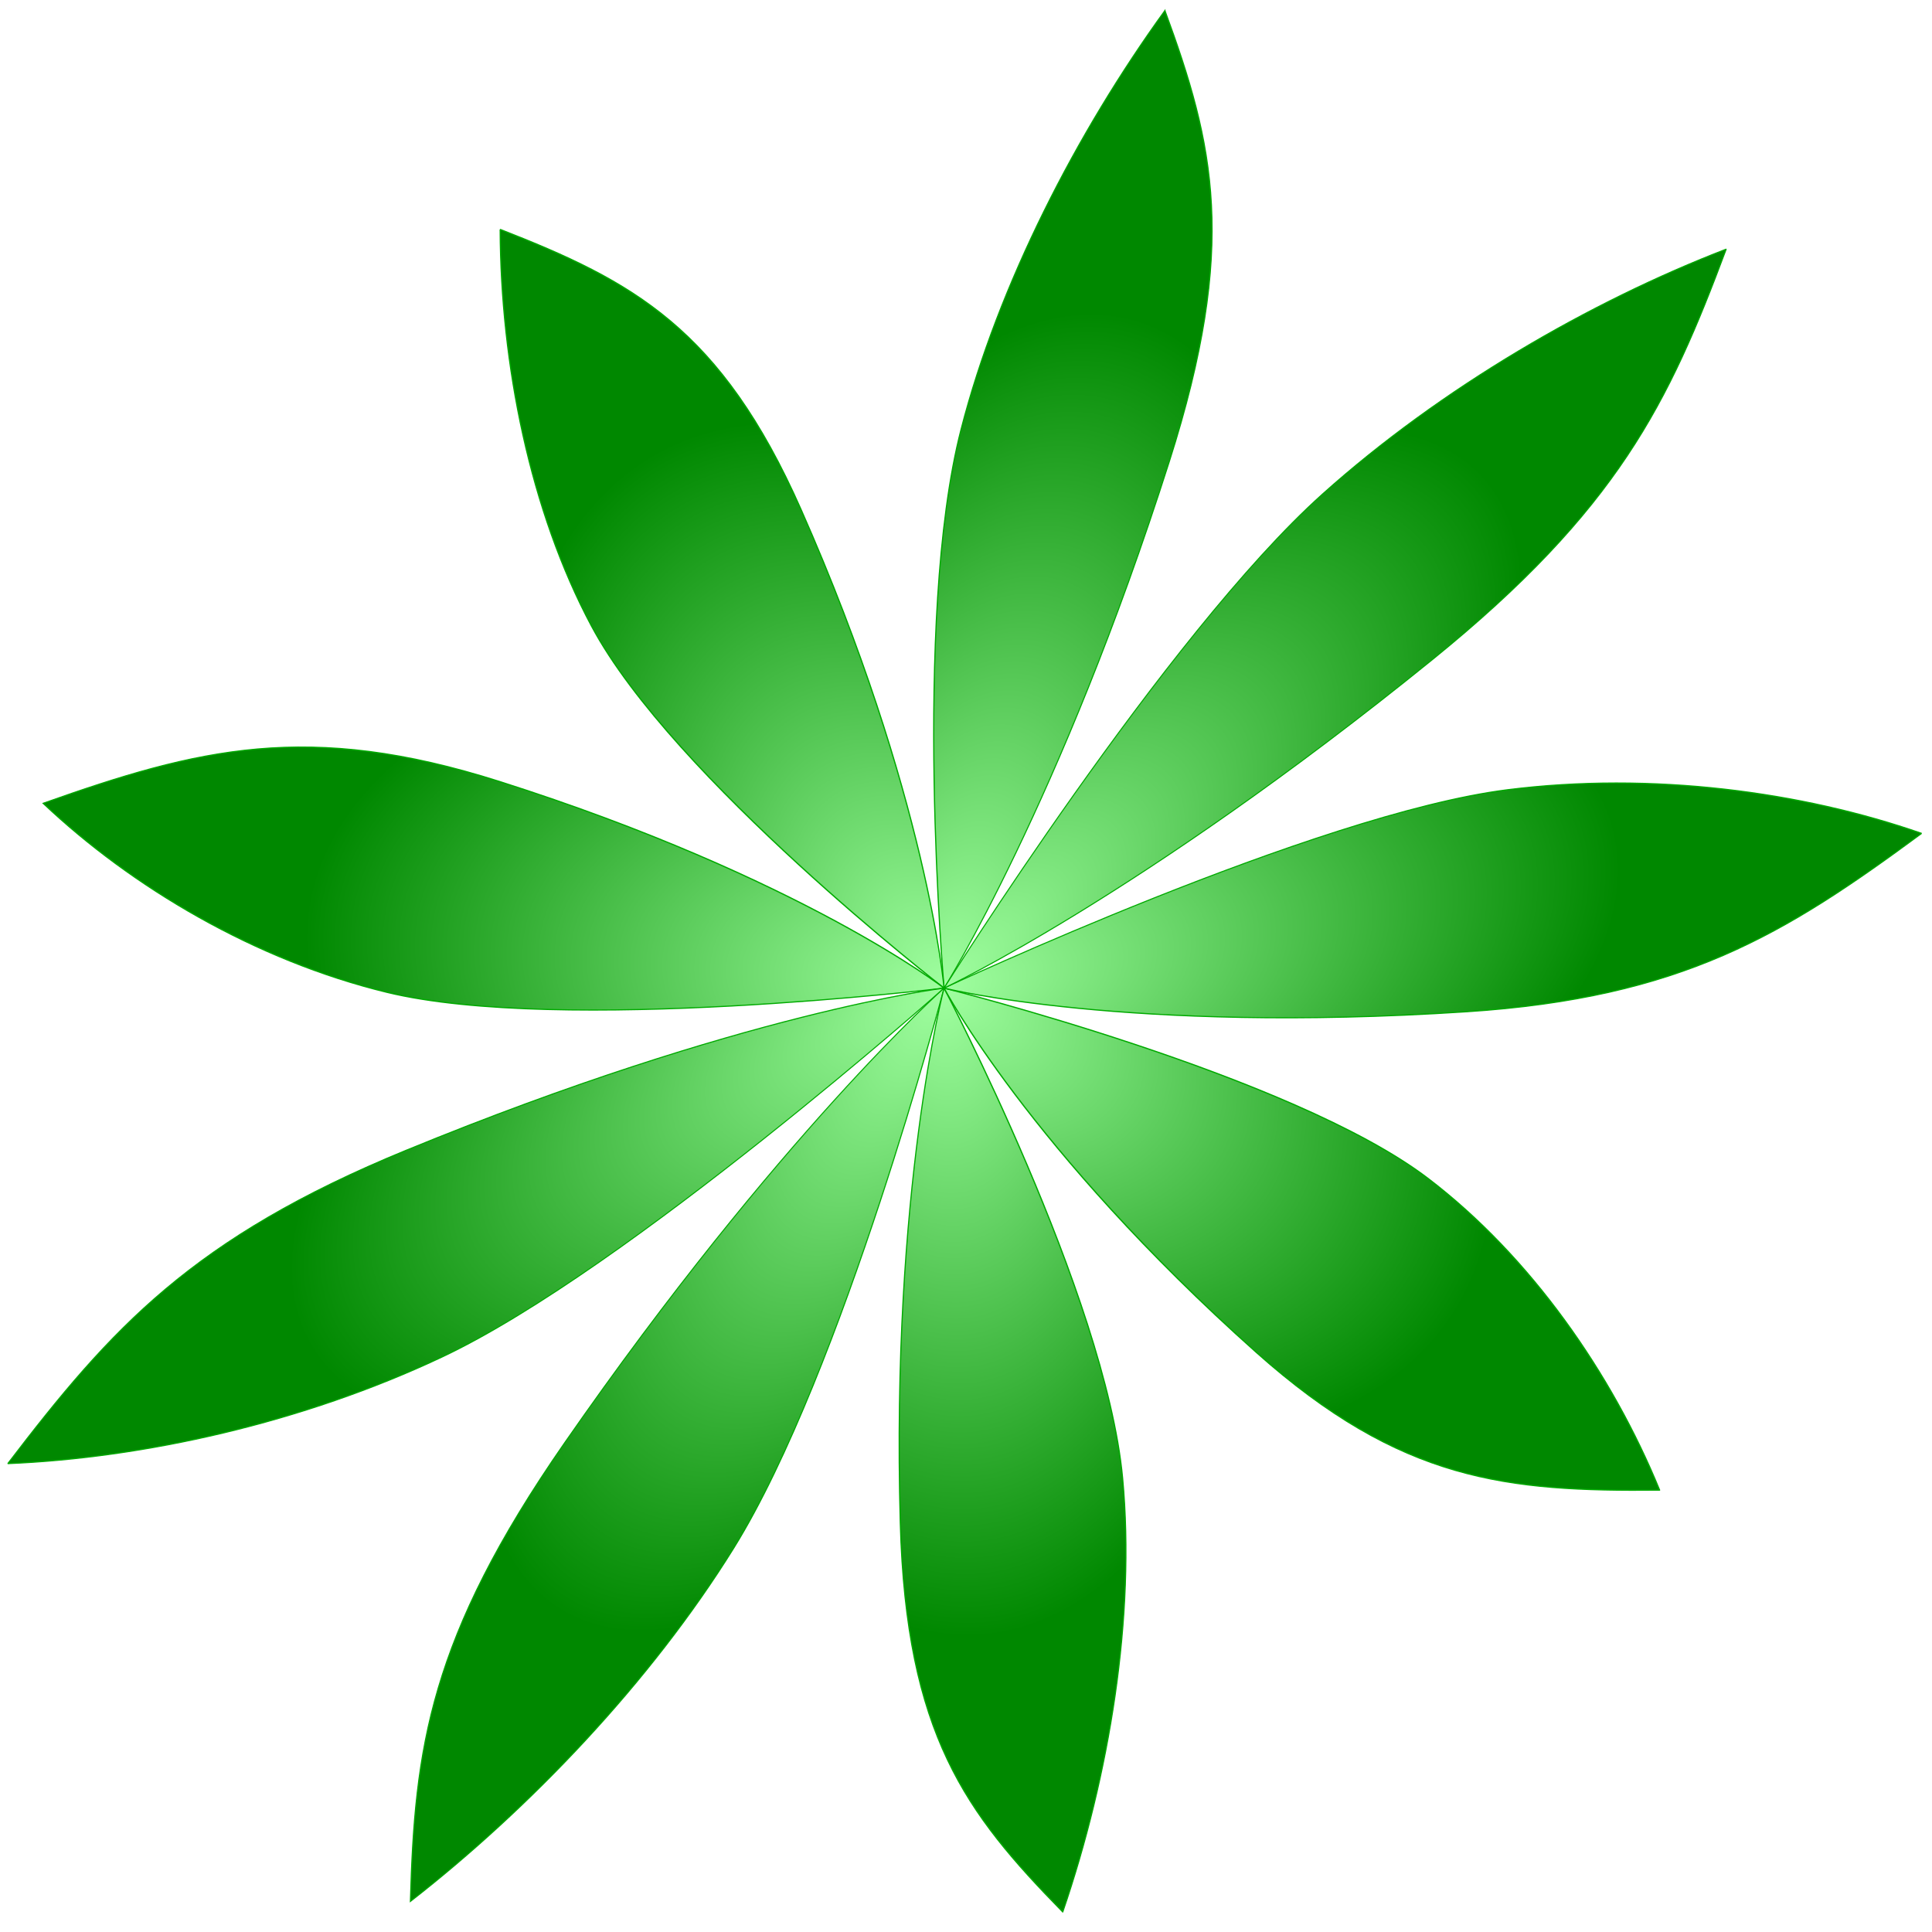 <?xml version="1.0" encoding="UTF-8" standalone="no"?>
<!-- Created with Inkscape (http://www.inkscape.org/) -->

<svg
   xmlns:dc="http://purl.org/dc/elements/1.1/"
   xmlns:cc="http://creativecommons.org/ns#"
   xmlns:rdf="http://www.w3.org/1999/02/22-rdf-syntax-ns#"
   xmlns:svg="http://www.w3.org/2000/svg"
   xmlns="http://www.w3.org/2000/svg"
   xmlns:xlink="http://www.w3.org/1999/xlink"
   xmlns:sodipodi="http://sodipodi.sourceforge.net/DTD/sodipodi-0.dtd"
   xmlns:inkscape="http://www.inkscape.org/namespaces/inkscape"
   width="512mm"
   height="512mm"
   viewBox="0 0 512 512"
   version="1.1"
   id="svg8"
   inkscape:version="0.92.4 (5da689c313, 2019-01-14)"
   sodipodi:docname="Leaves01.svg">
  <defs
     id="defs2">
    <linearGradient
       inkscape:collect="always"
       id="linearGradient4560">
      <stop
         style="stop-color:#a0ffa0;stop-opacity:1"
         offset="0"
         id="stop4556" />
      <stop
         style="stop-color:#008800;stop-opacity:1"
         offset="1"
         id="stop4558" />
    </linearGradient>
    <radialGradient
       inkscape:collect="always"
       xlink:href="#linearGradient4560"
       id="radialGradient4564"
       gradientUnits="userSpaceOnUse"
       gradientTransform="matrix(2.389,-0.511,0.835,4.704,-320.831,564.279)"
       cx="270.79"
       cy="-91.195"
       fx="270.79"
       fy="-91.195"
       r="30.673" />
    <radialGradient
       inkscape:collect="always"
       xlink:href="#linearGradient4560"
       id="radialGradient4564-5"
       gradientUnits="userSpaceOnUse"
       gradientTransform="matrix(1.502,-1.927,3.664,3.067,177.474,798.425)"
       cx="270.79"
       cy="-91.195"
       fx="270.79"
       fy="-91.195"
       r="30.673" />
    <radialGradient
       inkscape:collect="always"
       xlink:href="#linearGradient4560"
       id="radialGradient4564-5-7"
       gradientUnits="userSpaceOnUse"
       gradientTransform="matrix(-0.089,-2.442,4.778,-0.006,709.704,657.487)"
       cx="270.79"
       cy="-91.195"
       fx="270.79"
       fy="-91.195"
       r="30.673" />
    <radialGradient
       inkscape:collect="always"
       xlink:href="#linearGradient4560"
       id="radialGradient4564-5-7-2"
       gradientUnits="userSpaceOnUse"
       gradientTransform="matrix(-1.637,-1.813,3.656,-3.076,1026.823,207.411)"
       cx="270.79"
       cy="-91.195"
       fx="270.79"
       fy="-91.195"
       r="30.673" />
    <radialGradient
       inkscape:collect="always"
       xlink:href="#linearGradient4560"
       id="radialGradient4564-5-7-2-0"
       gradientUnits="userSpaceOnUse"
       gradientTransform="matrix(-2.42,-0.337,0.824,-4.706,980.447,-341.207)"
       cx="270.79"
       cy="-91.195"
       fx="270.79"
       fy="-91.195"
       r="30.673" />
    <radialGradient
       inkscape:collect="always"
       xlink:href="#linearGradient4560"
       id="radialGradient4564-5-7-2-0-9"
       gradientUnits="userSpaceOnUse"
       gradientTransform="matrix(-2.07,1.298,-2.394,-4.135,592.276,-731.663)"
       cx="270.79"
       cy="-91.195"
       fx="270.79"
       fy="-91.195"
       r="30.673" />
    <radialGradient
       inkscape:collect="always"
       xlink:href="#linearGradient4560"
       id="radialGradient4564-5-7-2-0-9-4"
       gradientUnits="userSpaceOnUse"
       gradientTransform="matrix(-0.752,2.325,-4.492,-1.629,43.939,-781.258)"
       cx="270.79"
       cy="-91.195"
       fx="270.79"
       fy="-91.195"
       r="30.673" />
    <radialGradient
       inkscape:collect="always"
       xlink:href="#linearGradient4560"
       id="radialGradient4564-5-7-2-0-9-4-4"
       gradientUnits="userSpaceOnUse"
       gradientTransform="matrix(0.918,2.264,-4.488,1.639,-407.99,-466.786)"
       cx="270.79"
       cy="-91.195"
       fx="270.79"
       fy="-91.195"
       r="30.673" />
    <radialGradient
       inkscape:collect="always"
       xlink:href="#linearGradient4560"
       id="radialGradient4564-5-7-2-0-9-4-4-1"
       gradientUnits="userSpaceOnUse"
       gradientTransform="matrix(2.159,1.144,-2.384,4.141,-552.049,64.608)"
       cx="270.79"
       cy="-91.195"
       fx="270.79"
       fy="-91.195"
       r="30.673" />
  </defs>
  <sodipodi:namedview
     id="base"
     pagecolor="#ffffff"
     bordercolor="#666666"
     borderopacity="1.0"
     inkscape:pageopacity="0.0"
     inkscape:pageshadow="2"
     inkscape:zoom="1"
     inkscape:cx="1067.6892"
     inkscape:cy="864.79761"
     inkscape:document-units="mm"
     inkscape:current-layer="layer1"
     showgrid="false"
     inkscape:pagecheckerboard="true"
     showguides="false"
     inkscape:window-width="3840"
     inkscape:window-height="2066"
     inkscape:window-x="2869"
     inkscape:window-y="-11"
     inkscape:window-maximized="1" />
  <g
     inkscape:label="Layer 1"
     inkscape:groupmode="layer"
     id="layer1"
     transform="translate(0,215)">
    <g
       id="g5862"
       transform="matrix(1.134,0.212,-0.461,1.204,-34.756,-2.298)">
      <path
         sodipodi:nodetypes="cacsc"
         inkscape:connector-curvature="0"
         id="path828"
         d="m 216.5,-212.458 c -9.049,28.405 -13.442,62.659 -9.48,93.824 5.234,41.17 42.957,115.445 42.957,115.445 0,0 9.94,-42.623 5.15,-116.844 -3.038,-47.071 -16.681,-66.76 -38.626,-92.424 z"
         style="fill:url(#radialGradient4564);fill-opacity:1;stroke:#00aa00;stroke-width:0.253;stroke-linecap:butt;stroke-linejoin:miter;stroke-miterlimit:4;stroke-dasharray:none;stroke-opacity:1" />
      <path
         sodipodi:nodetypes="cacsc"
         inkscape:connector-curvature="0"
         id="path828-8"
         d="m 89.817,-141.98 c 11.327,27.576 29.98,56.64 53.046,77.967 30.473,28.174 107.113,60.824 107.113,60.824 0,0 -19.783,-39.04 -71.161,-92.818 -32.584,-34.106 -55.691,-40.419 -88.999,-45.973 z"
         style="fill:url(#radialGradient4564-5);fill-opacity:1;stroke:#00aa00;stroke-width:0.253;stroke-linecap:butt;stroke-linejoin:miter;stroke-miterlimit:4;stroke-dasharray:none;stroke-opacity:1" />
      <path
         sodipodi:nodetypes="cacsc"
         inkscape:connector-curvature="0"
         id="path828-8-3"
         d="m 38.075,-6.56 c 26.403,13.844 59.373,24.118 90.752,25.628 41.453,1.995 121.15,-22.257 121.15,-22.257 0,0 -40.249,-17.19 -114.175,-25.361 -46.884,-5.182 -68.642,4.835 -97.728,21.99 z"
         style="fill:url(#radialGradient4564-5-7);fill-opacity:1;stroke:#00aa00;stroke-width:0.253;stroke-linecap:butt;stroke-linejoin:miter;stroke-miterlimit:4;stroke-dasharray:none;stroke-opacity:1" />
      <path
         sodipodi:nodetypes="cacsc"
         inkscape:connector-curvature="0"
         id="path828-8-3-2"
         d="m 85.484,130.436 c 29.124,-6.366 60.985,-19.689 85.994,-38.702 33.037,-25.117 78.5,-94.924 78.5,-94.924 0,0 -41.883,12.703 -103.765,53.962 -39.246,26.167 -49.475,47.826 -60.729,79.663 z"
         style="fill:url(#radialGradient4564-5-7-2);fill-opacity:1;stroke:#00aa00;stroke-width:0.253;stroke-linecap:butt;stroke-linejoin:miter;stroke-miterlimit:4;stroke-dasharray:none;stroke-opacity:1" />
      <path
         sodipodi:nodetypes="cacsc"
         inkscape:connector-curvature="0"
         id="path828-8-3-2-0"
         d="m 209.861,204.908 c 18.218,-23.598 34.062,-54.283 40.998,-84.923 9.163,-40.477 -0.882,-123.175 -0.882,-123.175 0,0 -23.919,36.653 -44.802,108.036 -13.245,45.272 -7.158,68.439 4.686,100.061 z"
         style="fill:url(#radialGradient4564-5-7-2-0);fill-opacity:1;stroke:#00aa00;stroke-width:0.253;stroke-linecap:butt;stroke-linejoin:miter;stroke-miterlimit:4;stroke-dasharray:none;stroke-opacity:1" />
      <path
         sodipodi:nodetypes="cacsc"
         inkscape:connector-curvature="0"
         id="path828-8-3-2-0-7"
         d="M 353.009,182.009 C 351.796,152.222 344.209,118.531 329.827,90.601 310.828,53.704 249.977,-3.189 249.977,-3.189 c 0,0 5.237,43.452 35.124,111.559 18.954,43.194 38.508,57.028 67.908,73.639 z"
         style="fill:url(#radialGradient4564-5-7-2-0-9);fill-opacity:1;stroke:#00aa00;stroke-width:0.253;stroke-linecap:butt;stroke-linejoin:miter;stroke-miterlimit:4;stroke-dasharray:none;stroke-opacity:1" />
      <path
         sodipodi:nodetypes="cacsc"
         inkscape:connector-curvature="0"
         id="path828-8-3-2-0-7-5"
         d="M 447.947,72.453 C 427.871,50.414 400.403,29.482 371.433,17.331 333.162,1.279 249.977,-3.189 249.977,-3.189 c 0,0 31.943,29.92 98.615,62.882 42.284,20.905 66.156,18.934 99.355,12.761 z"
         style="fill:url(#radialGradient4564-5-7-2-0-9-4);fill-opacity:1;stroke:#00aa00;stroke-width:0.253;stroke-linecap:butt;stroke-linejoin:miter;stroke-miterlimit:4;stroke-dasharray:none;stroke-opacity:1" />
      <path
         sodipodi:nodetypes="cacsc"
         inkscape:connector-curvature="0"
         id="path828-8-3-2-0-7-5-8"
         d="m 450.253,-72.497 c -29.545,-3.979 -64.042,-2.357 -94.044,6.956 -39.636,12.303 -106.232,62.351 -106.232,62.351 0,0 43.702,2.388 115.963,-15.218 45.829,-11.166 62.849,-28.02 84.313,-54.089 z"
         style="fill:url(#radialGradient4564-5-7-2-0-9-4-4);fill-opacity:1;stroke:#00aa00;stroke-width:0.253;stroke-linecap:butt;stroke-linejoin:miter;stroke-miterlimit:4;stroke-dasharray:none;stroke-opacity:1" />
      <path
         sodipodi:nodetypes="cacsc"
         inkscape:connector-curvature="0"
         id="path828-8-3-2-0-7-5-8-6"
         d="m 358.847,-185.017 c -25.19,15.944 -50.574,39.36 -67.571,65.779 -22.454,34.902 -41.3,116.048 -41.3,116.048 0,0 35.012,-26.262 79.051,-86.198 27.93,-38.012 30.134,-61.863 29.82,-95.63 z"
         style="fill:url(#radialGradient4564-5-7-2-0-9-4-4-1);fill-opacity:1;stroke:#00aa00;stroke-width:0.253;stroke-linecap:butt;stroke-linejoin:miter;stroke-miterlimit:4;stroke-dasharray:none;stroke-opacity:1" />
    </g>
  </g>
</svg>
